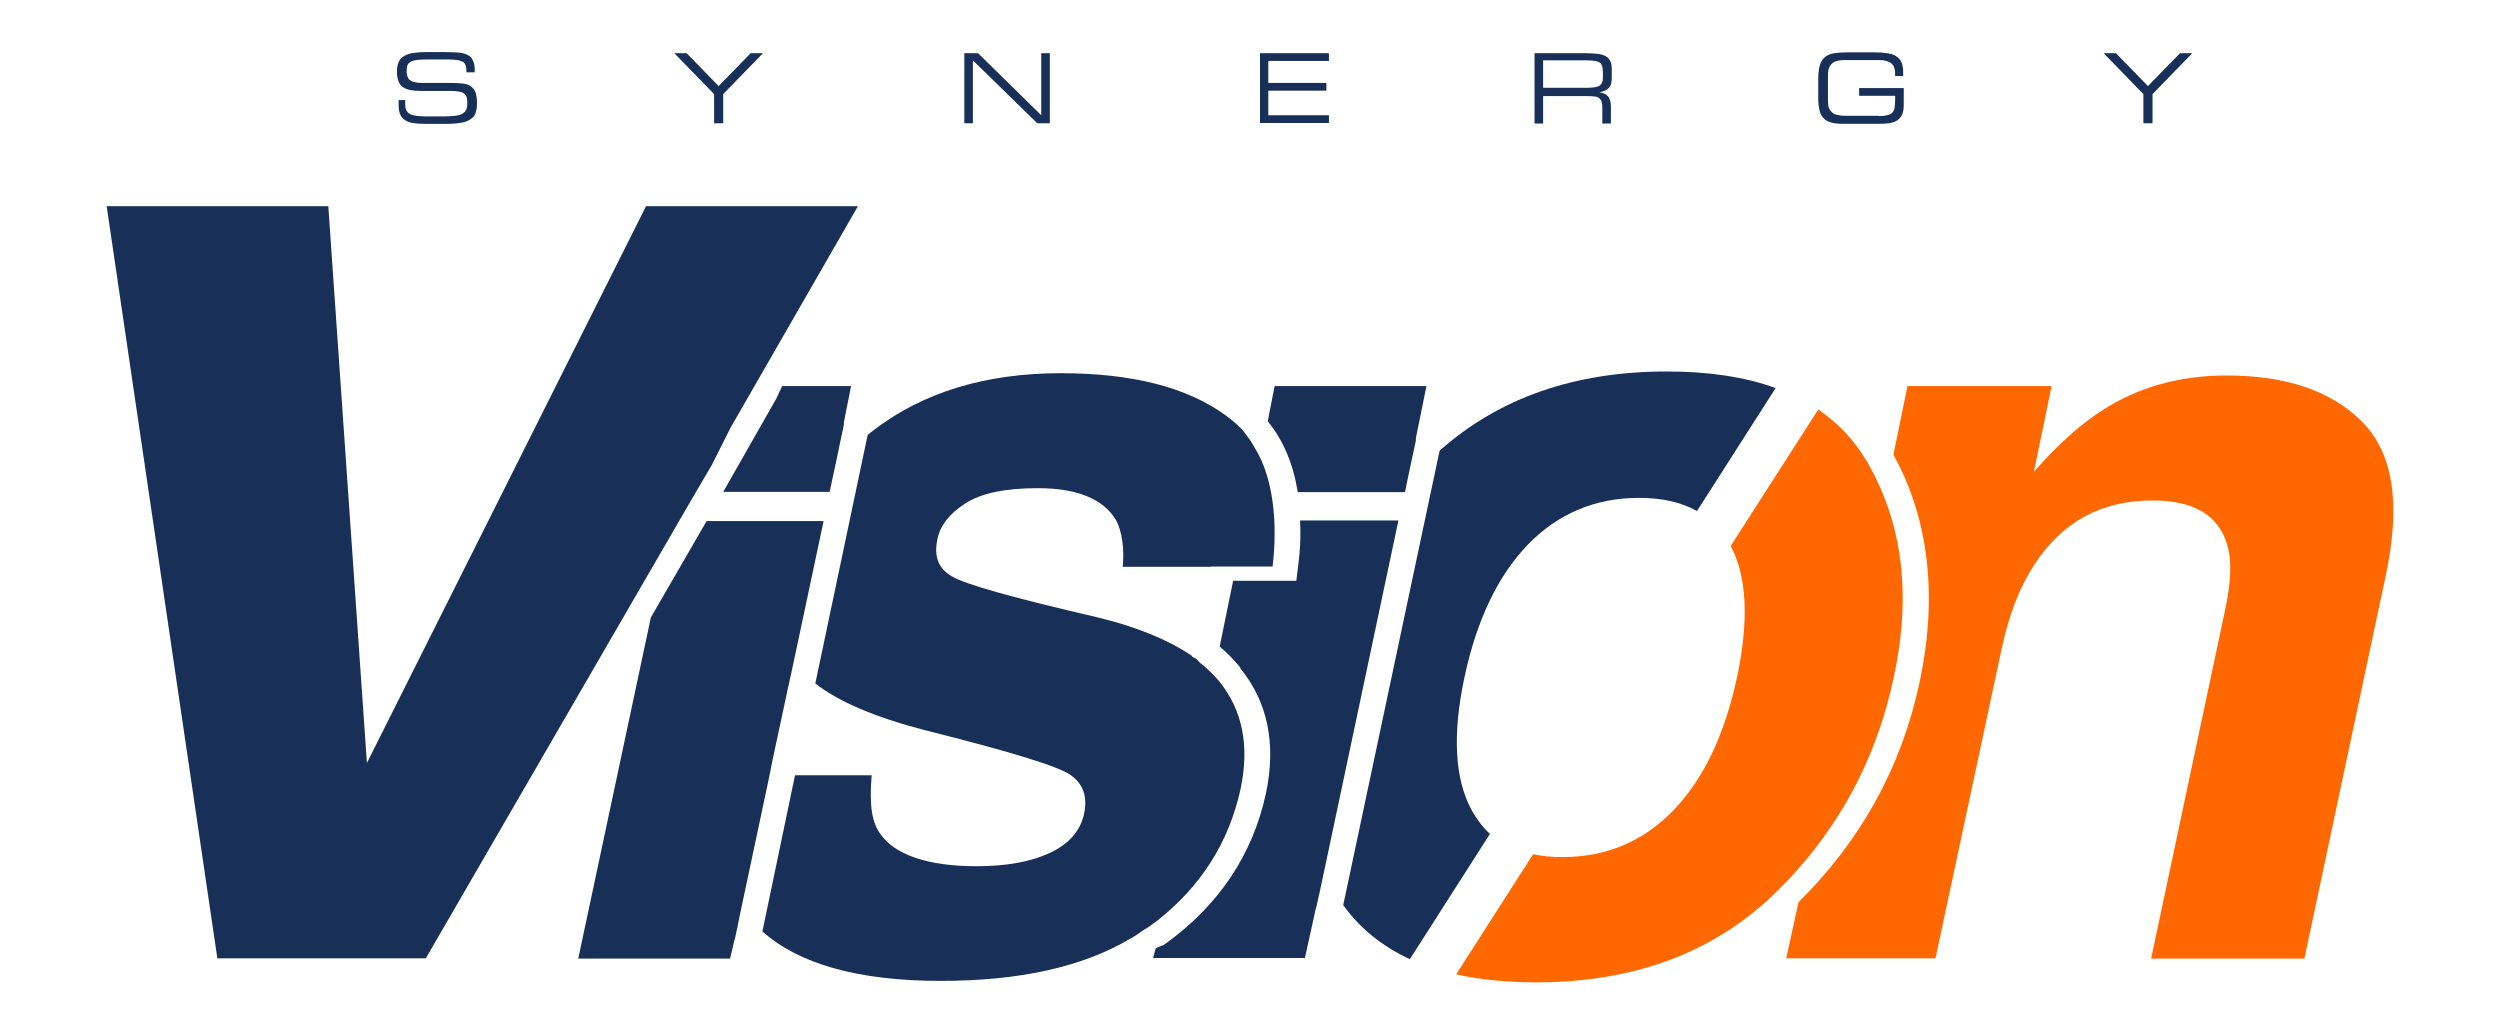 <?xml version="1.0" encoding="utf-8"?>
<!-- Generator: Adobe Illustrator 16.0.0, SVG Export Plug-In . SVG Version: 6.00 Build 0)  -->
<!DOCTYPE svg PUBLIC "-//W3C//DTD SVG 1.1//EN" "http://www.w3.org/Graphics/SVG/1.1/DTD/svg11.dtd">
<svg version="1.1" id="Layer_1" xmlns="http://www.w3.org/2000/svg" xmlns:xlink="http://www.w3.org/1999/xlink" x="0px" y="0px"
	 width="874.2px" height="361.9px" viewBox="0 0 874.2 361.9" enable-background="new 0 0 874.2 361.9" xml:space="preserve">
<g>
	<g>
		<g>
			<g>
				<path fill="#182F58" d="M514.6,283.3c-5.9-10.9-6.8-26.4-2.5-46.5c4.3-20.1,11.7-35.5,22.2-46.4c10.5-10.8,23.5-16.3,38.8-16.3
					c8.1,0,14.8,1.5,20.3,4.6l27.5-43c-10.7-3.9-23.4-5.8-38.1-5.8c-32.1,0-58.6,9.2-79.4,27.7l-33.7,158.9
					c5.8,8.1,13.6,14.4,23.3,18.9l28-43.8C518.5,289.3,516.4,286.5,514.6,283.3z"/>
			</g>
			<g>
				<path fill="#FF6800" d="M671.3,238.3c-6.4,30.2-20.7,55.7-42.4,77.2l-4.3,19.6h52.2l23-107.6c2.6-12.4,6.4-22.2,11.6-30.1
					c9.8-15.1,23.6-22.4,41.3-22.4c14.5,0,23.1,5.2,26.1,15.5c1.7,5.6,1.4,13-0.9,23.6l-25.7,121.1h53.6L834.3,201
					c5.3-25.1,2.5-42.7-8.4-53.6c-10.8-10.8-26.6-16.1-47.3-16.1c-16.5,0-31,4.1-43.5,12.2c-7,4.5-14.9,11.2-23.9,21.5l6.2-30H667
					l-4.9,24C674.5,181.4,677.6,208.5,671.3,238.3z"/>
			</g>
			<g>
				<path fill="#FF6800" d="M657.7,171c-0.8-1.8-1.6-3.5-2.5-5.3c-0.7-1.4-1.5-2.7-2.2-4.1c-0.1-0.2-0.3-0.4-0.4-0.6
					c-4.3-7.2-9.9-13.1-16.8-17.8l-30.6,47.7c5.7,10.8,6.4,26.1,2.2,45.9c-4.3,20.1-11.7,35.6-22.2,46.5
					c-10.5,10.9-23.5,16.4-38.8,16.4c-3.7,0-7.1-0.3-10.3-1l-26.9,42c8.4,1.9,17.7,2.8,28,2.8c34.1,0,61.8-10.3,83.1-30.8
					c0.2-0.2,0.3-0.3,0.5-0.5c1.4-1.4,2.7-2.7,4.1-4.1c1.6-1.7,3.2-3.5,4.7-5.2c16.4-18.9,27.3-40.9,32.6-66.1
					C667.6,212.1,666,190.1,657.7,171z"/>
			</g>
		</g>
		<g>
			<polygon fill="#182F58" points="272.6,72.1 267.8,72.1 263.1,72.1 225.9,72.1 128.3,266.8 114.8,72.1 37.3,72.1 76,335.1 
				148.9,335.1 241.4,175.4 248.9,162.6 249,162.4 255.8,148.9 256.7,147.4 300,72.1 			"/>
		</g>
		<g>
			<path fill="#182F58" d="M258.7,320l10.1-47.5l0.7-3.5l0.7-3.5l5.1-23.8c0,0,0,0,0,0l0.9-4.1l0.9-4.1l10.9-51.3h-40.9l-19.5,33.7
				l-25.4,119.3h53.1l1.6-6.8c0,0,0,0.3,0,0.3l0.9-4.2l0,0.1L258.7,320"/>
		</g>
		<g>
			<path fill="#182F58" d="M292.6,160.4l1.3-6.3l1.2-5.6c0,0,0-0.8,0-0.9l2.5-12.6h-24.1l-2,4.3l-18.6,32.7h37.2L292.6,160.4z"/>
		</g>
		<g>
			<path fill="#182F58" d="M445.7,135.1l-2.4,12.2c5.4,6.6,8.9,14.8,10.5,24.8h37.5l1.1-5.4l1.4-6.6l1.3-6c0,0,0-0.8,0-0.9l3.7-18.2
				H445.7z"/>
		</g>
		<g>
			<path fill="#182F58" d="M454,197.4l-0.7,5.7H447h-15.8l-4.7,23c2.7,2.2,5.1,4.8,7.2,7.3l0,0.2l0,0.1c9.6,11.7,12.6,26.4,9,43.6
				c-4.6,21.5-16.5,39.3-35.3,52.8c-1.1,0.8-2.2,0.8-3.3,1.6l-0.9,3.3h53.1l3.9-17.7c0,0,0,0.3,0,0.3l1.1-4.9l1.1-5.1l26.6-125.6
				h-34.4C454.9,187.1,454.7,191.9,454,197.4z"/>
		</g>
		<g>
			<g>
				<polygon fill="#182F58" points="414.9,229.4 414.9,229.4 414.9,229.4 				"/>
			</g>
			<g>
				<path fill="#182F58" d="M423.5,198.1h3.6h3.6H445c1.9-16,0-30.9-5.8-40.8l-0.1-0.1c-0.8-1.4-1.7-3.1-2.7-4.3l0,0
					c-0.9-1.2-1.8-2.5-2.9-3.6l0,0.1c-1.4-1.5-3-2.7-4.7-4c-13.6-10-32.9-14.9-57.9-14.9c-26.3,0-48.2,6.7-65.5,20
					c-0.7,0.5-1.4,1.1-2,1.6L285.1,239c8.2,6.4,20.9,11.8,38.2,16.3c29.9,7.5,47,12.7,51.2,15.8c4.3,3.1,5.8,7.5,4.6,13.4
					c-1.3,6.1-5.4,10.7-12.1,13.8c-6.7,3.1-15.2,4.6-25.5,4.6c-17.5,0-28.7-4.2-33.6-11.2c-2.9-3.9-4-9.6-3.1-20.6H278l-11.4,54.6
					C279.2,337,300,343,328.9,343c27.4,0,49.5-4.8,66.2-14.7c0.1-0.1,0.2-0.1,0.4-0.2c0,0,0,0,0,0l0.2-0.1c1.4-0.8,2.6-1.7,3.9-2.6
					c0.4-0.3,1-0.6,1.5-0.9c1-0.7,2.1-1.5,3.1-2.2c15.7-12.2,25.5-27.7,29.6-46.4c3.2-15.1,0.7-27.6-7.5-37.7
					c-1.1-1.3-2.2-2.5-3.4-3.6c-1-0.9-1.9-1.8-3-2.6c-0.9-0.7-1.1-1.6-3.1-2.4v0c0,0,0.1-0.1,0.1-0.1c-0.1,0,0-0.1,0-0.1
					c-5.9-4-13.1-7.4-21.5-10.2c-3.4-1.2-7.2-2.2-11.1-3.2c-29.8-6.9-47-11.7-51.5-14.5c-4.7-2.7-6.3-7-5-13c1-4.8,4.2-8.9,9.8-12.5
					c5.6-3.6,14-5.3,25.4-5.3c13.8,0,22.9,3.9,27.2,11.1c2.2,3.9,3,10.4,2.4,16.4H423.5z M395.6,328.1
					C395.6,328.1,395.5,328.1,395.6,328.1C395.5,328.1,395.6,328.1,395.6,328.1L395.6,328.1z"/>
			</g>
		</g>
	</g>
	<g>
		<g>
			<path fill="#182F58" d="M141.7,35.1c0,0.3,0,0.6,0,0.8s0,0.4,0,0.6c0,0.8,0.1,1.5,0.4,2.1c0.3,0.5,0.7,1,1.3,1.3
				c0.6,0.3,1.3,0.5,2.2,0.6c0.9,0.1,2,0.2,3.3,0.2h6.4c1.5,0,2.7-0.1,3.8-0.2c1-0.1,1.8-0.3,2.5-0.7c0.6-0.3,1.1-0.8,1.4-1.4
				c0.3-0.6,0.4-1.4,0.4-2.5c0-0.9-0.1-1.6-0.3-2.1c-0.2-0.5-0.5-0.9-1-1.2c-0.4-0.3-1-0.5-1.7-0.6c-0.7-0.1-1.5-0.2-2.5-0.2h-10.3
				c-1.6,0-3-0.1-4.1-0.3c-1.1-0.2-2-0.6-2.7-1.1c-0.7-0.5-1.2-1.2-1.5-2.1c-0.3-0.9-0.5-1.9-0.5-3.2c0-1.4,0.2-2.5,0.6-3.4
				c0.4-0.9,1-1.6,1.9-2.1c0.9-0.5,1.9-0.9,3.3-1.1c1.3-0.2,2.9-0.3,4.8-0.3h5.6c2.3,0,4.2,0.1,5.7,0.2c1.5,0.2,2.7,0.6,3.6,1.3
				c0.6,0.5,1,1.2,1.3,2c0.3,0.8,0.4,1.8,0.4,2.9v0.7h-2.9v-0.4c0-0.9-0.1-1.6-0.3-2.1c-0.2-0.5-0.5-1-1-1.2s-1.1-0.5-1.9-0.6
				c-0.8-0.1-1.7-0.2-2.9-0.2h-8.4c-1.2,0-2.2,0.1-3,0.2c-0.8,0.1-1.5,0.3-2,0.6c-0.5,0.3-0.9,0.7-1.1,1.2c-0.2,0.5-0.3,1.2-0.3,2
				c0,0.9,0.1,1.6,0.4,2.2c0.2,0.6,0.6,1,1.2,1.3c0.5,0.3,1.2,0.5,2.1,0.6c0.8,0.1,1.9,0.1,3,0.1h8.8c1.6,0,2.9,0.1,4,0.2
				c1.1,0.1,2,0.4,2.7,0.8c0.9,0.6,1.5,1.3,1.9,2.3c0.3,1,0.5,2.2,0.5,3.7c0,1.4-0.2,2.6-0.5,3.5s-0.9,1.7-1.8,2.2
				c-0.8,0.6-1.9,1-3.1,1.2c-1.3,0.2-2.8,0.4-4.7,0.4h-8.3c-1.6,0-3-0.1-4.1-0.3c-1.2-0.2-2.1-0.6-2.8-1.1c-0.7-0.5-1.3-1.2-1.6-2
				c-0.3-0.8-0.5-1.8-0.5-3c0-0.3,0-0.6,0-0.9c0-0.3,0-0.6,0-1H141.7z"/>
		</g>
		<g>
			<path fill="#182F58" d="M249.7,32.9l-13.9-14.3h4.3l11.2,11.5l11.2-11.5h4.3l-13.9,14.3v10.2h-3.2V32.9z"/>
		</g>
		<g>
			<path fill="#182F58" d="M337.2,43.1V18.6h4.8l22.1,21.7V18.6h3v24.5h-4.4l-22.5-22v22H337.2z"/>
		</g>
		<g>
			<path fill="#182F58" d="M440.6,18.6h24.1v2.7h-21.2V29h20.3v2.7h-20.3v8.6h21.2v2.7h-24.1V18.6z"/>
		</g>
		<g>
			<path fill="#182F58" d="M536.6,43.1V18.6H554c1.7,0,3.2,0.1,4.4,0.2c1.2,0.1,2.2,0.4,3,0.8c0.8,0.4,1.3,1,1.7,1.8s0.5,1.8,0.5,3
				v2.9c0,0.7-0.1,1.3-0.2,1.9c-0.1,0.5-0.4,1-0.7,1.4c-0.3,0.4-0.8,0.7-1.3,1c-0.6,0.3-1.3,0.5-2.1,0.7c2.7,0.3,4,1.9,4,4.8v6.1h-3
				v-5.5c0-1-0.1-1.7-0.3-2.3c-0.2-0.5-0.6-1-1-1.2c-0.5-0.3-1.1-0.5-1.8-0.5c-0.8-0.1-1.7-0.1-2.7-0.1h-14.9v9.6H536.6z
				 M539.6,21.3v9.4H555c1.1,0,2-0.1,2.7-0.2c0.7-0.1,1.3-0.3,1.7-0.6c0.4-0.3,0.7-0.7,0.9-1.3c0.2-0.5,0.2-1.2,0.2-2.1v-1.2
				c0-0.8-0.1-1.5-0.2-2.1c-0.2-0.5-0.4-1-0.9-1.3c-0.4-0.3-1-0.5-1.7-0.6c-0.7-0.1-1.6-0.2-2.7-0.2H539.6z"/>
		</g>
		<g>
			<path fill="#182F58" d="M656.9,40.6c1.2,0,2.2-0.1,3-0.3c0.8-0.2,1.4-0.5,1.8-0.9c0.4-0.4,0.7-1,0.8-1.8c0.1-0.8,0.2-1.7,0.2-2.9
				v-1.2h-12.6v-2.7h15.6v4c0,0.8,0,1.6,0,2.2c0,0.7-0.1,1.3-0.2,1.9c-0.1,0.6-0.3,1.1-0.6,1.6s-0.6,0.9-1.1,1.3
				c-0.8,0.7-1.9,1.1-3.3,1.3c-1.4,0.2-3.1,0.2-5.2,0.2h-8.8c-1,0-1.9,0-2.7,0s-1.6-0.1-2.3-0.2c-0.7-0.1-1.3-0.3-1.9-0.5
				c-0.6-0.2-1.1-0.5-1.5-0.9c-0.9-0.7-1.5-1.7-1.8-2.9c-0.3-1.2-0.5-2.6-0.5-4.4v-6.7c0-1.9,0.2-3.5,0.5-4.7c0.3-1.2,0.9-2.2,1.8-3
				c0.9-0.7,2-1.2,3.3-1.4c1.3-0.2,3-0.3,5-0.3h8.8c1.8,0,3.4,0.1,4.7,0.3c1.3,0.2,2.4,0.5,3.2,1.1c0.8,0.5,1.4,1.2,1.8,2.1
				c0.4,0.9,0.6,2,0.6,3.5c0,0.2,0,0.4,0,0.6c0,0.2,0,0.4,0,0.7h-2.8v-0.4c0-1-0.1-1.8-0.3-2.4c-0.2-0.7-0.5-1.2-1-1.6
				c-0.5-0.4-1.1-0.7-1.8-0.9c-0.7-0.2-1.6-0.3-2.6-0.3h-11.7c-1.3,0-2.4,0.1-3.2,0.4c-0.8,0.2-1.5,0.7-2,1.4
				c-0.4,0.6-0.7,1.3-0.8,2c-0.1,0.8-0.1,1.7-0.1,2.7v6.5c0,1,0,1.9,0.1,2.7c0.1,0.8,0.3,1.5,0.8,2c0.5,0.7,1.2,1.2,2,1.4
				c0.8,0.2,1.9,0.4,3.2,0.4H656.9z"/>
		</g>
		<g>
			<path fill="#182F58" d="M749.5,32.9l-13.9-14.3h4.3l11.2,11.5l11.2-11.5h4.3l-13.9,14.3v10.2h-3.2V32.9z"/>
		</g>
	</g>
</g>
</svg>
